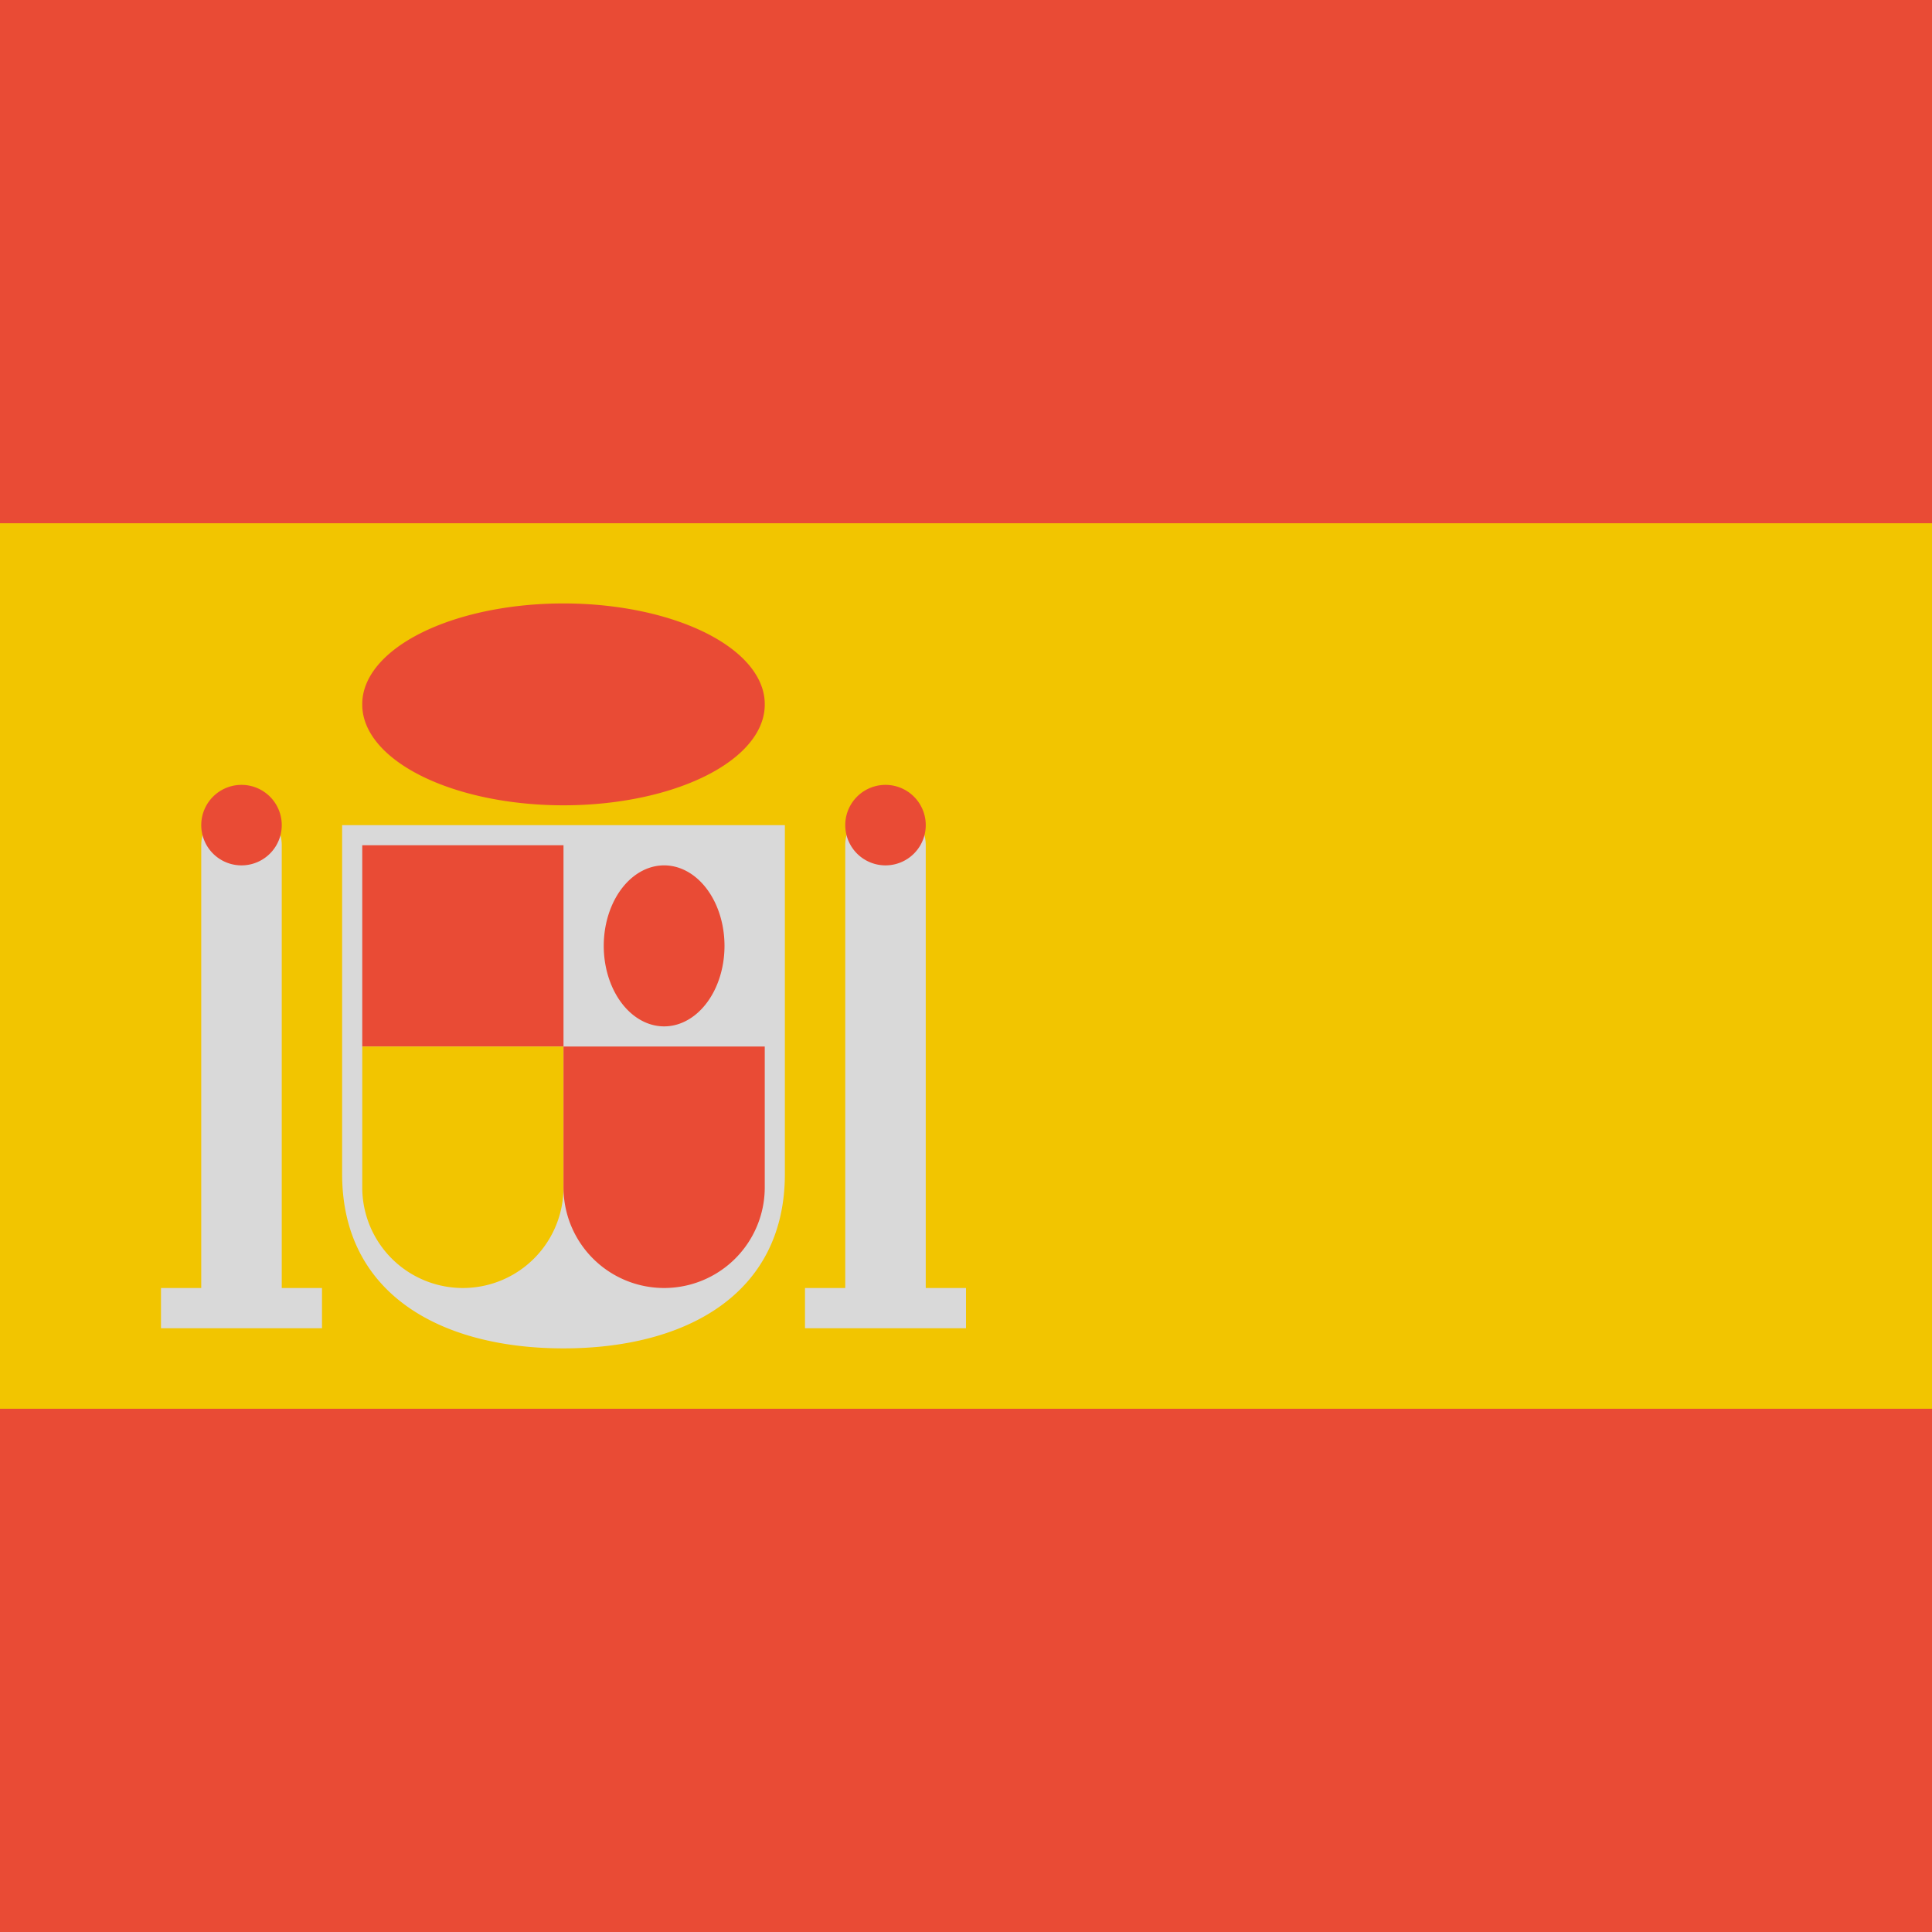 <?xml version="1.0" standalone="no"?><!DOCTYPE svg PUBLIC "-//W3C//DTD SVG 1.1//EN" "http://www.w3.org/Graphics/SVG/1.1/DTD/svg11.dtd"><svg t="1563438060364" class="icon" viewBox="0 0 1024 1024" version="1.1" xmlns="http://www.w3.org/2000/svg" p-id="27932" xmlns:xlink="http://www.w3.org/1999/xlink" width="200" height="200"><defs><style type="text/css"></style></defs><path d="M0 0h1024v1024H0z" fill="#F2C500" p-id="27933"></path><path d="M0 0h1024v277.333H0zM0 746.667h1024v277.333H0z" fill="#E94B35" p-id="27934"></path><path d="M128 426.667a21.333 21.333 0 0 1 21.333 21.333v234.667h21.333v21.333H85.333v-21.333h21.333V448a21.333 21.333 0 0 1 21.333-21.333zM181.333 437.333h234.667v184.896c0 63.808-52.523 92.437-117.333 92.437s-117.333-28.629-117.333-92.437V437.333z" fill="#D9D9D9" p-id="27935"></path><path d="M192 373.333a106.667 53.333 0 1 0 213.333 0 106.667 53.333 0 1 0-213.333 0Z" fill="#E94B35" p-id="27936"></path><path d="M106.667 437.333a21.333 21.333 0 1 0 42.667 0 21.333 21.333 0 1 0-42.667 0Z" fill="#E94B35" p-id="27937"></path><path d="M192 448h106.667v106.667H192z" fill="#E94B35" p-id="27938"></path><path d="M192 554.667h106.667v74.667a53.333 53.333 0 1 1-106.667 0V554.667z" fill="#F2C500" p-id="27939"></path><path d="M298.667 554.667h106.667v74.667a53.333 53.333 0 1 1-106.667 0V554.667z" fill="#E94B35" p-id="27940"></path><path d="M469.333 426.667a21.333 21.333 0 0 1 21.333 21.333v234.667h21.333v21.333h-85.333v-21.333h21.333V448a21.333 21.333 0 0 1 21.333-21.333z" fill="#D9D9D9" p-id="27941"></path><path d="M448 437.333a21.333 21.333 0 1 0 42.667 0 21.333 21.333 0 1 0-42.667 0Z" fill="#E94B35" p-id="27942"></path><path d="M320 501.333a42.667 32 90 1 0 64 0 42.667 32 90 1 0-64 0Z" fill="#E94B35" p-id="27943"></path></svg>